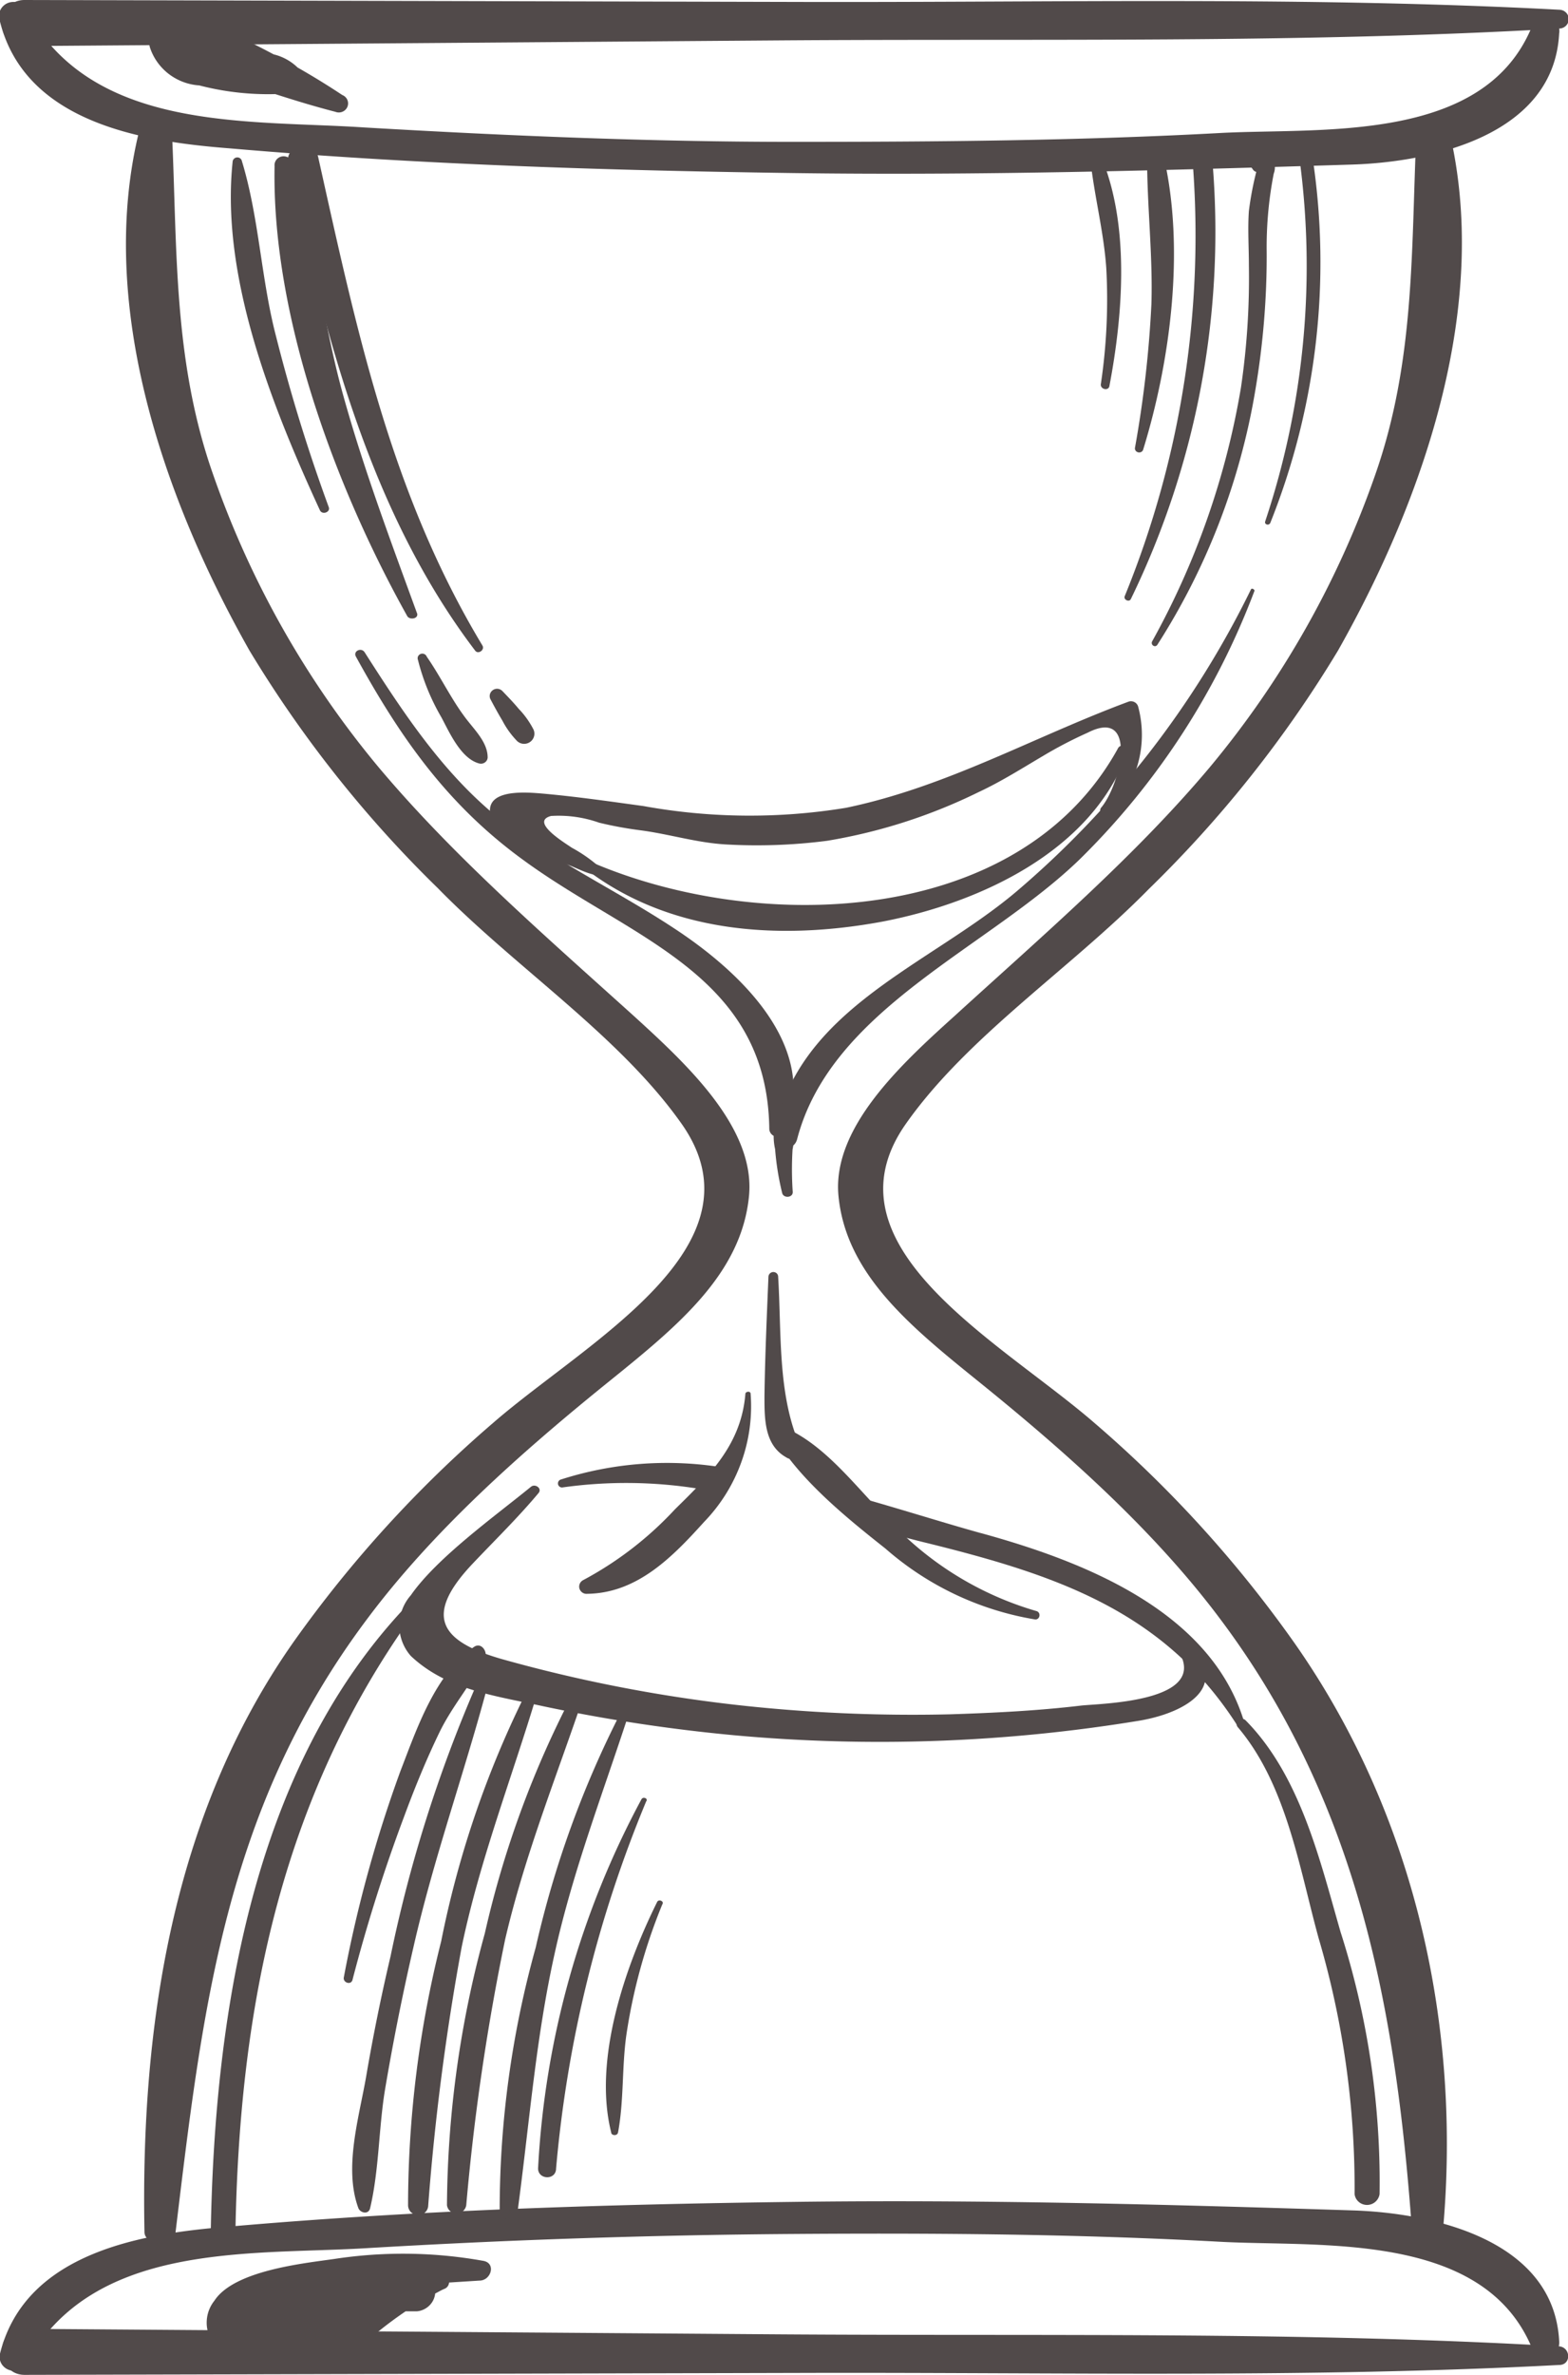<svg width="37" height="56" fill="none" xmlns="http://www.w3.org/2000/svg"><g clip-path="url(#clip0)" fill="#514A4A"><path d="M36.801.23C30.893-.084 24.938.059 19.021.046L.58 0C-.105 0-.144 1.09.545 1.087L18.333.953c6.142-.046 12.326.075 18.451-.28a.228.228 0 00.162-.06.22.22 0 00.012-.312.227.227 0 00-.157-.071z"/><path d="M36.128.674c-1.156 2.716-4.986 2.336-7.332 2.462-3.362.183-6.733.209-10.095.209-3.362 0-6.732-.143-10.095-.339-2.741-.184-6.413.125-7.973-2.75A.338.338 0 00.45.073.347.347 0 00.188.07a.339.339 0 00-.186.18.33.33 0 00-.003.257c.608 2.42 3.443 2.838 5.428 2.992 4.4.38 8.832.518 13.245.581 4.411.063 8.836-.063 13.248-.2 1.84-.06 4.743-.678 4.871-3.089a.325.325 0 00-.15-.337.34.34 0 00-.513.22zm.673 55.092c-5.908.314-11.863.172-17.78.188L.58 56c-.684 0-.723-1.095-.034-1.086l17.788.13c6.142.045 12.326-.072 18.451.283.276.017.302.427.017.44z"/><path d="M36.13 55.323c-1.174-2.717-5.003-2.332-7.35-2.462-3.362-.183-6.732-.208-10.099-.183-3.366.025-6.732.138-10.094.338-2.738.159-6.41-.15-7.97 2.725a.341.341 0 01-.59-.016.325.325 0 01-.026-.23c.608-2.42 3.443-2.838 5.428-2.993 4.399-.384 8.832-.522 13.244-.58 4.412-.06 8.837.058 13.249.2 1.84.058 4.743.673 4.87 3.084.026.426-.501.451-.663.117z"/><path d="M10.35 20.962c1.837 1.873 4.276 3.47 5.734 5.538 2.036 2.892-2.244 5.136-4.45 7.054a28.658 28.658 0 00-4.705 5.161c-2.882 4.096-3.613 9.12-3.52 13.917 0 .309.685.418.723.092.642-5.312 1.156-10.03 4.506-14.514 1.555-2.09 3.625-3.937 5.789-5.68 1.594-1.287 3.069-2.507 3.247-4.325.157-1.605-1.458-3.101-2.72-4.25-2.126-1.918-4.25-3.761-6.01-5.851a22.139 22.139 0 01-3.91-6.9c-.949-2.683-.85-5.307-.974-8.04 0-.314-.684-.447-.77-.1-1.003 4.04.506 8.58 2.598 12.278a28.069 28.069 0 004.463 5.62zm16.76 0c-1.837 1.873-4.28 3.47-5.734 5.538-2.036 2.892 2.24 5.136 4.45 7.054a28.47 28.47 0 014.7 5.161c2.887 4.096 3.962 9.12 3.52 13.917-.025.309-.697.418-.718.092-.357-4.973-1.156-10.03-4.51-14.514-1.556-2.09-3.621-3.937-5.785-5.68-1.594-1.287-3.069-2.507-3.247-4.325-.157-1.605 1.466-3.101 2.741-4.25 2.104-1.918 4.251-3.761 6.01-5.851a22.138 22.138 0 003.911-6.9c.944-2.683.85-5.307.973-8.04 0-.314.685-.447.77-.1.977 4.04-.527 8.58-2.619 12.278a28.069 28.069 0 01-4.462 5.62z"/><path d="M15.926 21.903c-1.22-.807-2.55-1.45-3.736-2.294-1.551-1.087-2.589-2.67-3.587-4.23-.081-.12-.277-.025-.204.105 1.058 1.926 2.171 3.514 3.986 4.822 2.534 1.843 5.722 2.68 5.768 6.315a.186.186 0 00.047.118.192.192 0 00.323-.055c.837-2.002-1.071-3.778-2.597-4.781z"/><path d="M29.518 13.9a22.06 22.06 0 01-5.547 7.134c-2.06 1.734-5.134 2.758-5.695 5.67-.068.343.425.515.531.168.8-3.089 4.506-4.505 6.678-6.616a17.544 17.544 0 004.118-6.327c-.004-.037-.068-.067-.085-.03zm-18.135 1.32C9.211 11.618 8.408 7.736 7.507 3.7a.354.354 0 00-.164-.221.367.367 0 00-.499.118.353.353 0 00-.043.27c.85 3.974 1.9 8.174 4.412 11.476.072.096.234-.021.17-.122z"/><path d="M9.84 14.46c-.628-1.722-1.274-3.44-1.759-5.203-.484-1.764-.676-3.62-1.177-5.383a.209.209 0 00-.151-.18.217.217 0 00-.227.068.208.208 0 00-.047.154c-.068 3.519 1.428 7.568 3.137 10.623.076.088.267.042.225-.08zm-2.083-2.503A40.246 40.246 0 016.516 7.94c-.357-1.362-.4-2.804-.808-4.141a.108.108 0 00-.038-.063.112.112 0 00-.179.063c-.293 2.725.931 5.788 2.058 8.233.055.117.255.046.208-.075zm19.102 4.713a.173.173 0 00-.08-.109.18.18 0 00-.137-.02c-2.257.836-4.288 2.01-6.677 2.507-1.584.26-3.203.246-4.782-.041-.803-.11-1.602-.226-2.414-.297-.455-.038-1.5-.109-1.13.698.11.246.424.418.654.526a5.76 5.76 0 001.075.447c.247.076.697.36.944.222a3.484 3.484 0 00-.82-.614c-.196-.134-.987-.615-.49-.748.386-.025.772.03 1.135.158.313.076.63.134.948.176.697.088 1.352.3 2.058.338.793.044 1.588.015 2.375-.087a12.847 12.847 0 003.57-1.146c.537-.25 1.038-.568 1.54-.864.335-.2.683-.38 1.04-.54 1.191-.606.787 1.22.307 1.78-.055.105.076.222.166.134.336-.32.58-.721.706-1.164.127-.443.13-.91.012-1.356z"/><path d="M26.38 17.648c-2.364 4.288-8.684 4.384-12.62 2.596-.094-.042-.136.092-.068.146 2.006 1.617 4.658 1.801 7.136 1.341 2.317-.447 4.935-1.671 5.772-3.978a.119.119 0 00.005-.092.12.12 0 00-.062-.069.124.124 0 00-.164.056zm5.26 27.933c-.492-1.705-.951-3.702-2.248-5.015a.124.124 0 00-.212.081.12.12 0 00.034.087c1.143 1.35 1.445 3.31 1.9 4.964.579 1.962.865 3.996.85 6.04a.291.291 0 00.098.183.3.3 0 00.492-.184 19.334 19.334 0 00-.913-6.156zM9.89 37.566c-3.893 3.828-4.828 9.83-4.917 15.09.008.07.043.135.096.182a.296.296 0 00.486-.181c.09-5.324 1.08-10.481 4.48-14.974.08-.071-.043-.213-.145-.117zm6.734-2.604c.15-.14.32-.258.506-.347a8.207 8.207 0 00-3.906.276.097.097 0 00-.056.11.097.097 0 00.099.074 10.804 10.804 0 013.238.033.948.948 0 01.12-.146z"/><path d="M23.14 36.15c-.965-.268-2.027-.61-3.128-.912a5.3 5.3 0 011.092.949c.26.067.519.138.778.2 3.03.749 5.602 1.601 7.328 4.322.05.08.19.037.161-.063-.773-2.65-3.791-3.828-6.231-4.497z"/><path d="M27.725 38.627c-.055-.037-.115.038-.072.088 1.194 1.43-1.7 1.45-2.15 1.504-1.025.122-2.058.172-3.087.205a37.341 37.341 0 01-5.07-.225 35.018 35.018 0 01-5.492-1.074c-1.466-.418-1.87-1.016-.705-2.249.53-.56 1.075-1.09 1.56-1.671.089-.11-.081-.226-.179-.147-.85.694-2.219 1.672-2.835 2.558a1.08 1.08 0 000 1.433c.85.803 2.006.94 3.133 1.187 1.481.313 2.98.54 4.488.681a37.77 37.77 0 009.564-.342c1.317-.222 2.295-1.007.845-1.948zm-8.857-4.555c-.523-1.207-.425-2.662-.506-3.966a.112.112 0 00-.034-.08.116.116 0 00-.195.08c-.039.94-.081 1.881-.094 2.821 0 .54 0 1.15.514 1.438a.223.223 0 00.279-.02.217.217 0 00.036-.273zm-.166-6.967c.065-.31.047-.63-.051-.931a.147.147 0 00-.125-.068.15.15 0 00-.126.067c-.141.287-.18.613-.11.924.027.348.083.693.166 1.032.03.134.259.117.25-.025a7.706 7.706 0 01-.004-.998z"/><path d="M24.465 37.992a7.669 7.669 0 01-3.528-2.19c-.799-.79-1.572-1.897-2.69-2.24a.077.077 0 00-.096.063.074.074 0 00.007.042c.548 1.099 1.776 2.09 2.737 2.85a7.123 7.123 0 003.536 1.671c.11 0 .136-.158.034-.196zm-6.753-5.127c0-.071-.119-.055-.123 0-.098 1.207-.85 1.926-1.666 2.729a8.23 8.23 0 01-2.172 1.671.172.172 0 00-.08.185.175.175 0 00.153.133c1.206 0 2.048-.874 2.792-1.697.387-.4.684-.876.873-1.397a3.87 3.87 0 00.223-1.624zM8.076 2.24a18.2 18.2 0 00-1.054-.648 1.221 1.221 0 00-.565-.31 18.42 18.42 0 00-.663-.338C5.233.668 4.583.242 3.928.468A.543.543 0 003.6.707a.527.527 0 00-.067.396c.078.25.232.471.44.634.21.163.463.26.729.277a6.48 6.48 0 001.793.205c.468.15.931.292 1.42.418a.22.22 0 00.166-.002.216.216 0 00.117-.117.21.21 0 00-.002-.164.216.216 0 00-.12-.114zm3.336 51.073a10.724 10.724 0 00-3.524-.046c-.735.105-2.367.272-2.83.986a.829.829 0 00.488 1.33 3.193 3.193 0 002.291-.368.388.388 0 00.283.245.401.401 0 00.363-.099c.341-.313.705-.6 1.089-.86h.272a.48.48 0 00.288-.136.465.465 0 00.137-.283c.076-.038.144-.08.225-.113a.17.17 0 00.102-.146l.718-.046c.272 0 .396-.405.098-.464zM30.97 3.699c-.034-.201-.323-.122-.302.07a19 19 0 01-.812 8.522c-.03.08.09.113.12.037a16.543 16.543 0 00.994-8.63zm-1.05-.08a.233.233 0 00-.166-.068.237.237 0 00-.166.068l-.046.046a.22.22 0 000 .3l.034.047c.018.02.041.034.068.042a7.57 7.57 0 00-.174.92c-.03.417 0 .86 0 1.286a17.72 17.72 0 01-.188 2.884 18.678 18.678 0 01-2.095 5.98c-.043.084.072.159.123.08a15.976 15.976 0 002.313-6.01c.182-1.073.272-2.16.267-3.247a9.009 9.009 0 01.166-1.852.412.412 0 00-.136-.476z"/><path d="M28.606 3.761c-.025-.292-.493-.317-.467 0a22.467 22.467 0 01-1.599 10.297c-.034.084.107.15.145.067a19.79 19.79 0 001.921-10.364z"/><path d="M27.46 3.686a.197.197 0 00-.081-.108.203.203 0 00-.255.027.195.195 0 00-.056.123c0 1.145.136 2.282.102 3.435a26.269 26.269 0 01-.39 3.406c0 .113.16.138.195.034.654-2.123.986-4.752.484-6.917zm-1.533-.121a.114.114 0 00-.125-.051.115.115 0 00-.087.101c.08.911.327 1.793.39 2.712.05.916.006 1.835-.13 2.742 0 .117.182.15.203.037.327-1.717.497-3.899-.25-5.541zM15.506 44.85c-.76 1.534-1.513 3.724-1.084 5.433 0 .075.145.092.162 0 .14-.752.089-1.53.195-2.29a13.22 13.22 0 01.85-3.089c.051-.07-.085-.133-.123-.054zm-.369-2.424a20.626 20.626 0 00-2.44 8.706c0 .271.425.284.425 0a29.15 29.15 0 012.126-8.655c.055-.067-.073-.121-.111-.05z"/><path d="M14.647 40.383a23.598 23.598 0 00-2.006 5.541 23.065 23.065 0 00-.85 6.202c0 .055.022.109.062.148a.214.214 0 00.3 0 .207.207 0 00.063-.148c.276-2.044.425-4.058.876-6.08.425-1.919 1.126-3.737 1.734-5.6.008-.08-.128-.151-.179-.063zm-1.082-.536a23.206 23.206 0 00-2.125 5.743 24.616 24.616 0 00-.893 6.41.225.225 0 00.076.14.232.232 0 00.379-.14c.183-2.105.49-4.198.918-6.268.463-1.99 1.22-3.858 1.87-5.788a.12.12 0 00-.068-.15.125.125 0 00-.157.053z"/><path d="M12.443 39.856a23.316 23.316 0 00-2.032 5.918A25.497 25.497 0 009.629 52a.23.23 0 00.07.165.24.24 0 00.336 0 .232.232 0 00.07-.165c.155-2.043.419-4.077.79-6.093.426-2.044 1.178-3.97 1.777-5.964.043-.117-.161-.217-.23-.088zm-1.208-.113a32.565 32.565 0 00-2.019 6.386 45.782 45.782 0 00-.574 2.825c-.166.965-.535 2.16-.187 3.11.043.12.247.166.28 0 .209-.89.2-1.852.345-2.759a56.92 56.92 0 01.676-3.39c.476-2.089 1.186-4.061 1.734-6.105a.127.127 0 00-.047-.136.131.131 0 00-.098-.026.133.133 0 00-.11.095zm-.052-.907c-.922.644-1.351 1.94-1.734 2.926a30.615 30.615 0 00-1.335 4.86c-.03.13.17.197.204.063a38.46 38.46 0 011.216-3.845c.247-.669.518-1.333.829-1.977.31-.643.77-1.157 1.08-1.772.072-.13-.081-.38-.26-.255zm1.39-21.664c-.089-.166-.2-.32-.331-.455-.124-.15-.255-.284-.383-.418a.175.175 0 00-.3.079.168.168 0 00.02.121c.089.168.178.33.276.494.087.167.197.322.327.46a.243.243 0 00.33.04.238.238 0 00.061-.32zm-1.653-.33c-.301-.418-.543-.915-.85-1.358a.112.112 0 00-.205-.008.107.107 0 00-.003.083c.12.478.307.936.557 1.362.191.36.463.974.893 1.083a.16.16 0 00.175-.074.152.152 0 00.02-.064c.004-.393-.37-.707-.586-1.024z"/></g><defs><clipPath id="clip0"><path fill="#fff" d="M0 0h37v56H0z"/></clipPath></defs></svg>
